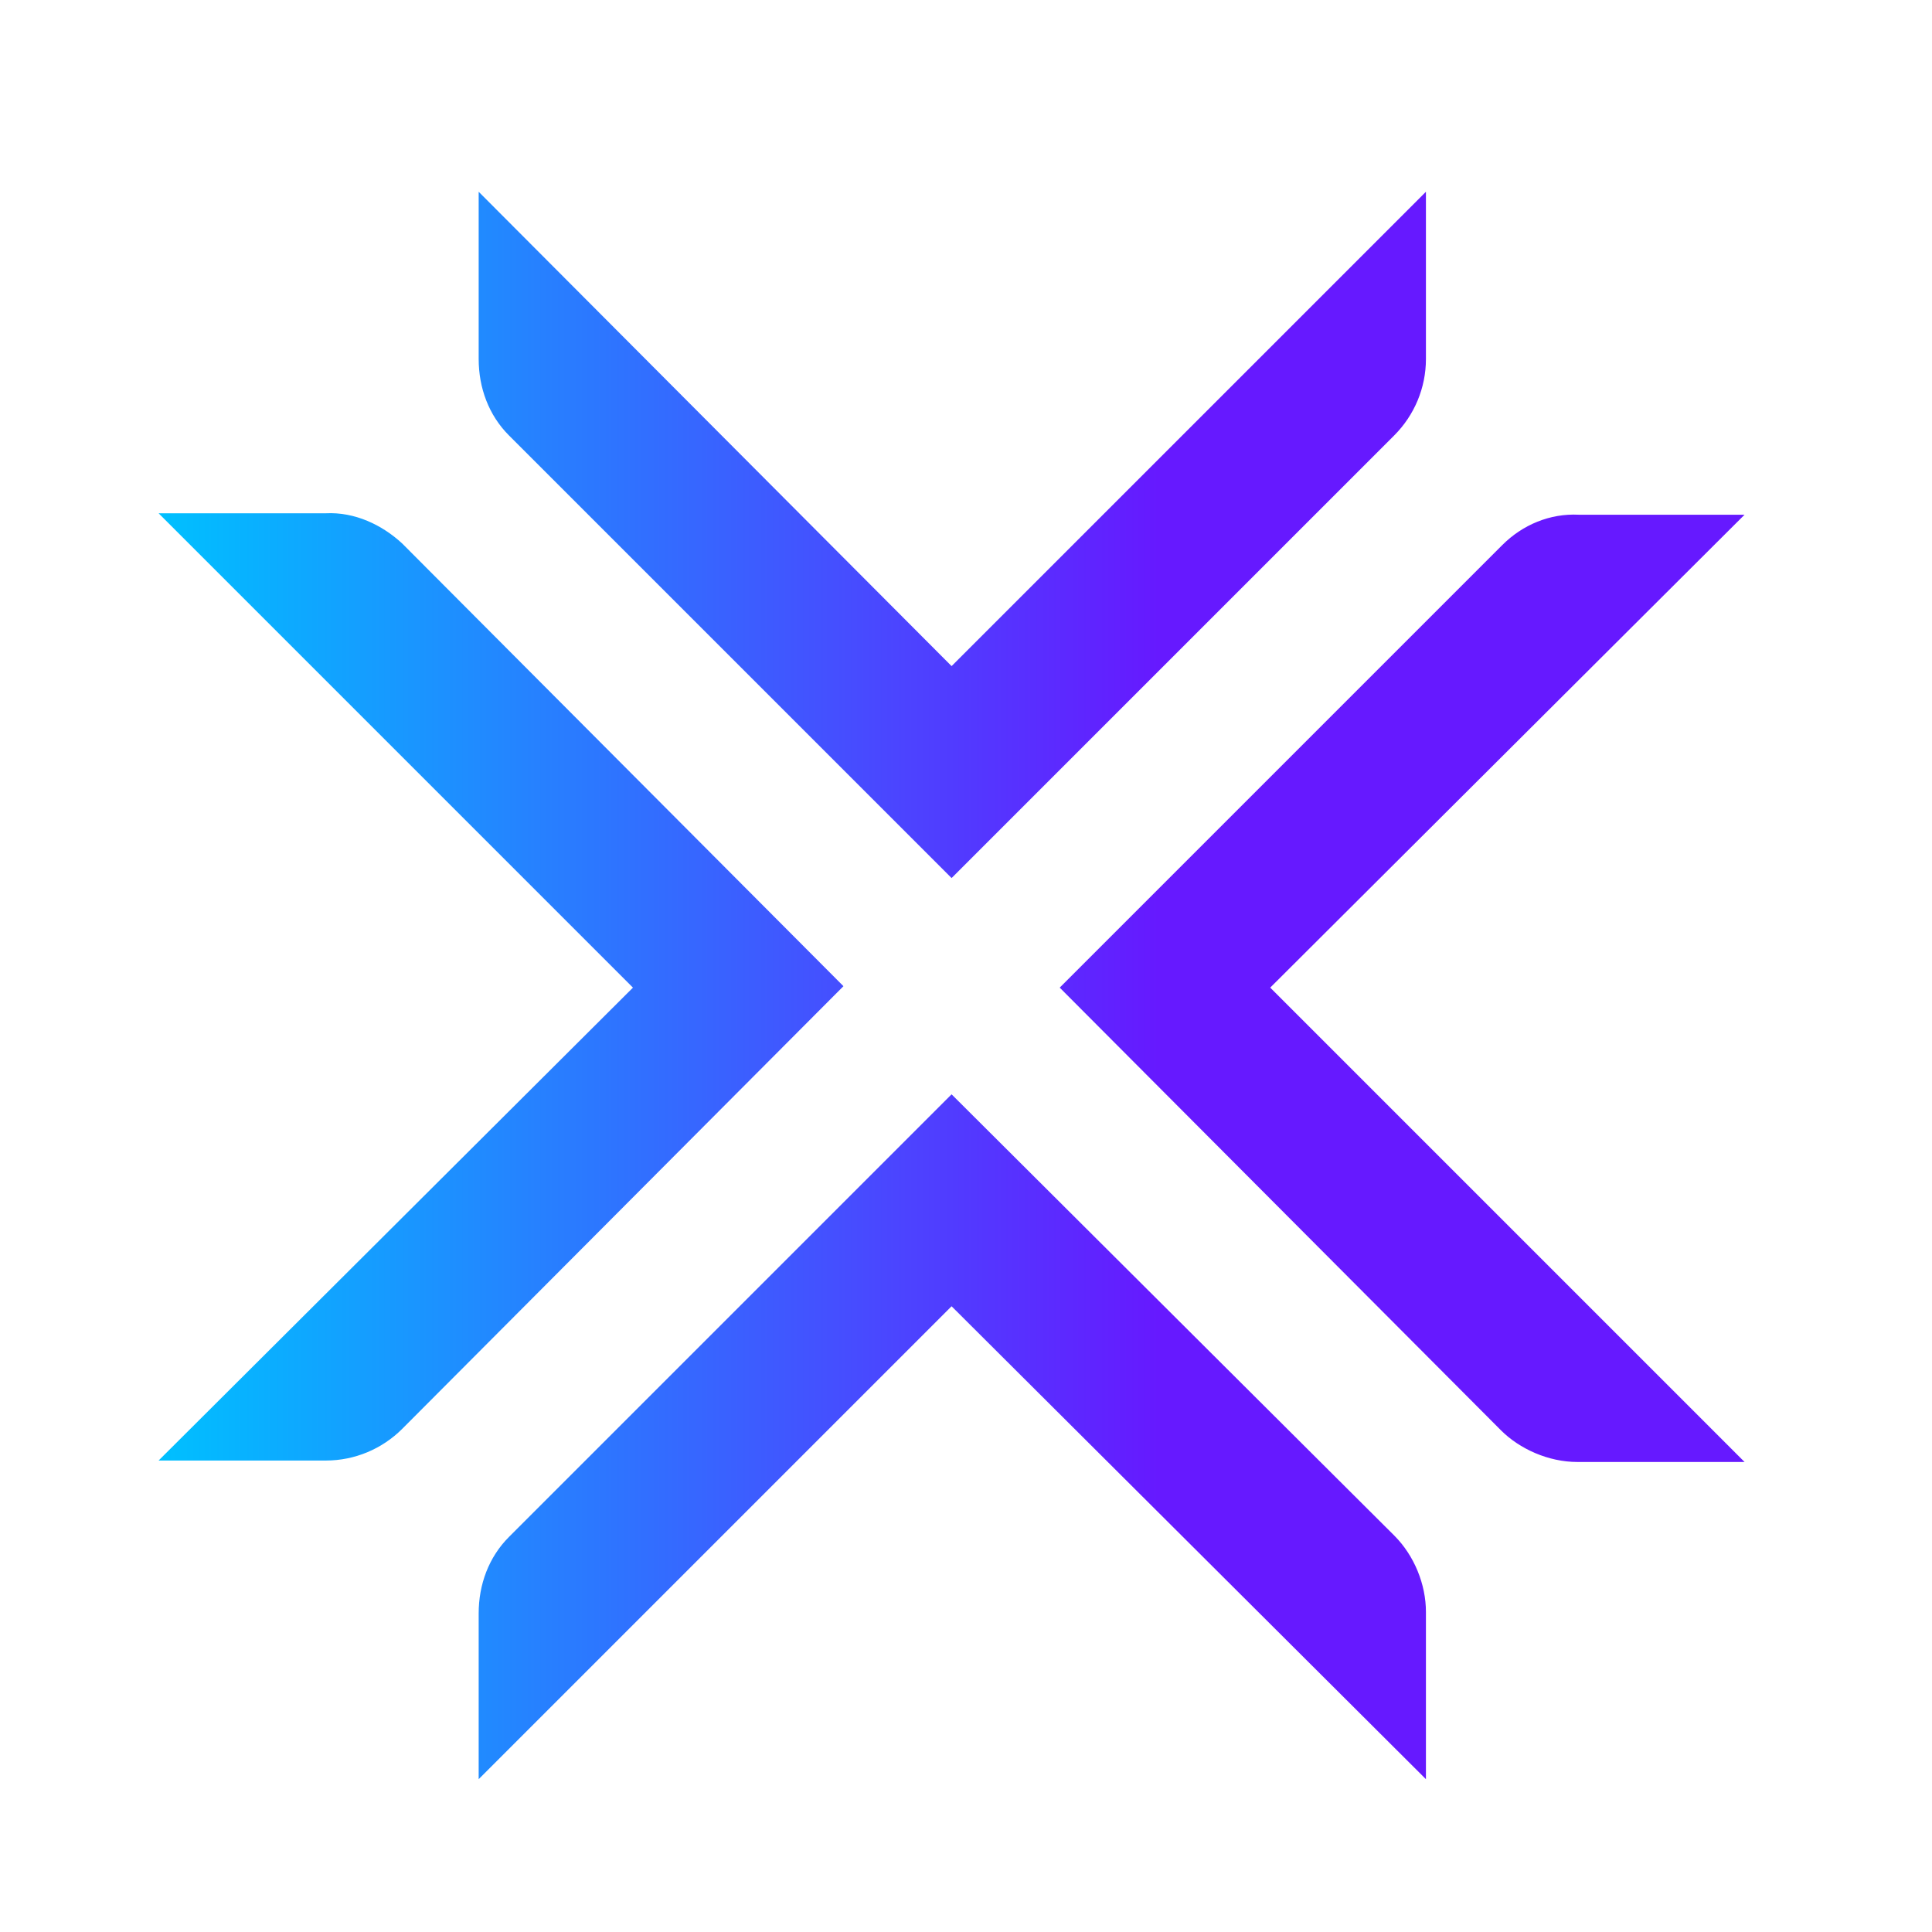 <svg version="1.2" xmlns="http://www.w3.org/2000/svg" viewBox="0 0 134 133" width="36" height="36">
	<title>exodus-wallet-seeklogo</title>
	<defs>
		<linearGradient id="g1" x2="1" gradientUnits="userSpaceOnUse" gradientTransform="matrix(69.521,0,0,69.601,11,68)">
			<stop offset="0" stop-color="#00bfff"/>
			<stop offset="1" stop-color="#6619ff"/>
		</linearGradient>
	</defs>
	<style>
		.s0 { fill: #252133 } 
		.s1 { fill: url(#g1) } 
	</style>
	<g>
		<path fill-rule="evenodd" class="s0" d="m367.7 28.7v67.6c0 1 0.4 2.1 1.2 2.9 0.7 0.8 1.8 1.3 2.9 1.3h1.2c1.1 0 2.2-0.5 3-1.3 0.7-0.8 1.2-1.9 1.2-2.9v-67.6h7.8v69.3c0 5.3-4.2 9.5-9.4 9.6h-6c-2.6 0-5.1-0.9-6.9-2.7-1.8-1.9-2.9-4.3-2.9-6.9v-69.3zm55.8-0.8c5.2 0.2 9.5 5.1 9.5 10.4v6.3c0 0.9-0.6 1.6-1.5 1.9l-6.5 1.8v-9c0-2.3-1.9-4.1-4.2-4.1-2.2 0-4.1 1.8-4.1 4.1v7.5c0 4.6 3.4 10.5 3.4 10.5l9.3 18c3.8 7.1 3.5 12.4 3.5 12.4v9.9c0 2.6-1 5.2-2.8 7.1-1.9 1.9-4.4 2.9-7.1 2.9h-4.9c-5.3-0.3-9.5-4.6-9.5-10v-11.1c0-0.9 0.6-1.7 1.5-1.9l6.5-1.9v13.7c0 2.3 1.9 4.1 4.2 4.1 2.3 0 4.2-1.9 4.1-4.2v-9c0-4.5-3.4-10.6-3.4-10.6l-9.2-18c-3.8-7.1-3.5-12.4-3.5-12.4v-8c0-5.4 4.4-10.4 9.9-10.4zm-147.9 0c5.3 0.3 9.4 4.7 9.4 10v60c0 5.2-4.2 9.5-9.4 9.8h-6.1c-5.3-0.1-9.7-4.4-9.7-9.8v-60c0-2.6 1-5.1 2.8-7 1.8-1.9 4.4-3 7-3zm-90 0.7l-1.9 6.6c-0.3 0.9-1 1.5-1.9 1.5h-12.6v25.1h13l-1.9 6.6c-0.2 0.8-1 1.4-1.9 1.4h-9.2v29h16.4l-1.9 6.6c-0.2 0.8-1 1.4-1.9 1.4h-20.4v-78.2zm139.7 0c5.4 0.1 9.7 4.5 9.7 9.8v58.6c0 5.3-4.4 9.7-9.7 9.7h-15.2v-78.1zm-103.2 25.2l7.2-25.2h8l-11.2 39.2 11.2 39.1h-8l-7.2-25.2-7.2 25.1h-8.1l11.2-39-11.2-39.2h8zm50.9 46.8c1.2 0 2.2-0.5 3-1.3 0.7-0.8 1.2-1.9 1.1-3.1v-56.9c0.1-1.1-0.4-2.2-1.1-3-0.8-0.8-1.8-1.3-3-1.4h-1.2c-2.3 0.2-4.1 2.1-4.1 4.4v56.9c0 2.4 1.8 4.3 4.1 4.4zm50.1-1.6c2.2 0 4.2-1.2 4.2-4.2v-54c0-2.9-2-4.1-4.2-4.1h-5.1v62.3z"/>
		<path class="s1" d="m88.1 68l32.9 32.9h-11.6c-2 0-4-0.9-5.3-2.2l-30.6-30.7 30.7-30.7c1.4-1.4 3.3-2.2 5.3-2.1h11.5zm-60.2-30.8c-1.4-1.3-3.3-2.2-5.3-2.1h-11.6l32.9 32.9-32.9 32.8h11.6c2 0 3.9-0.8 5.3-2.2l30.6-30.7zm38.1 38.2l-30.7 30.7c-1.4 1.4-2.1 3.3-2.1 5.3v11.5l32.8-32.8 32.9 32.8v-11.6c0-1.9-0.8-3.9-2.2-5.3zm0-15l30.7-30.7c1.4-1.4 2.2-3.3 2.2-5.3v-11.6l-32.9 32.9-32.8-32.9v11.6c0 2 0.7 3.9 2.1 5.3z"/>
	</g>
</svg>